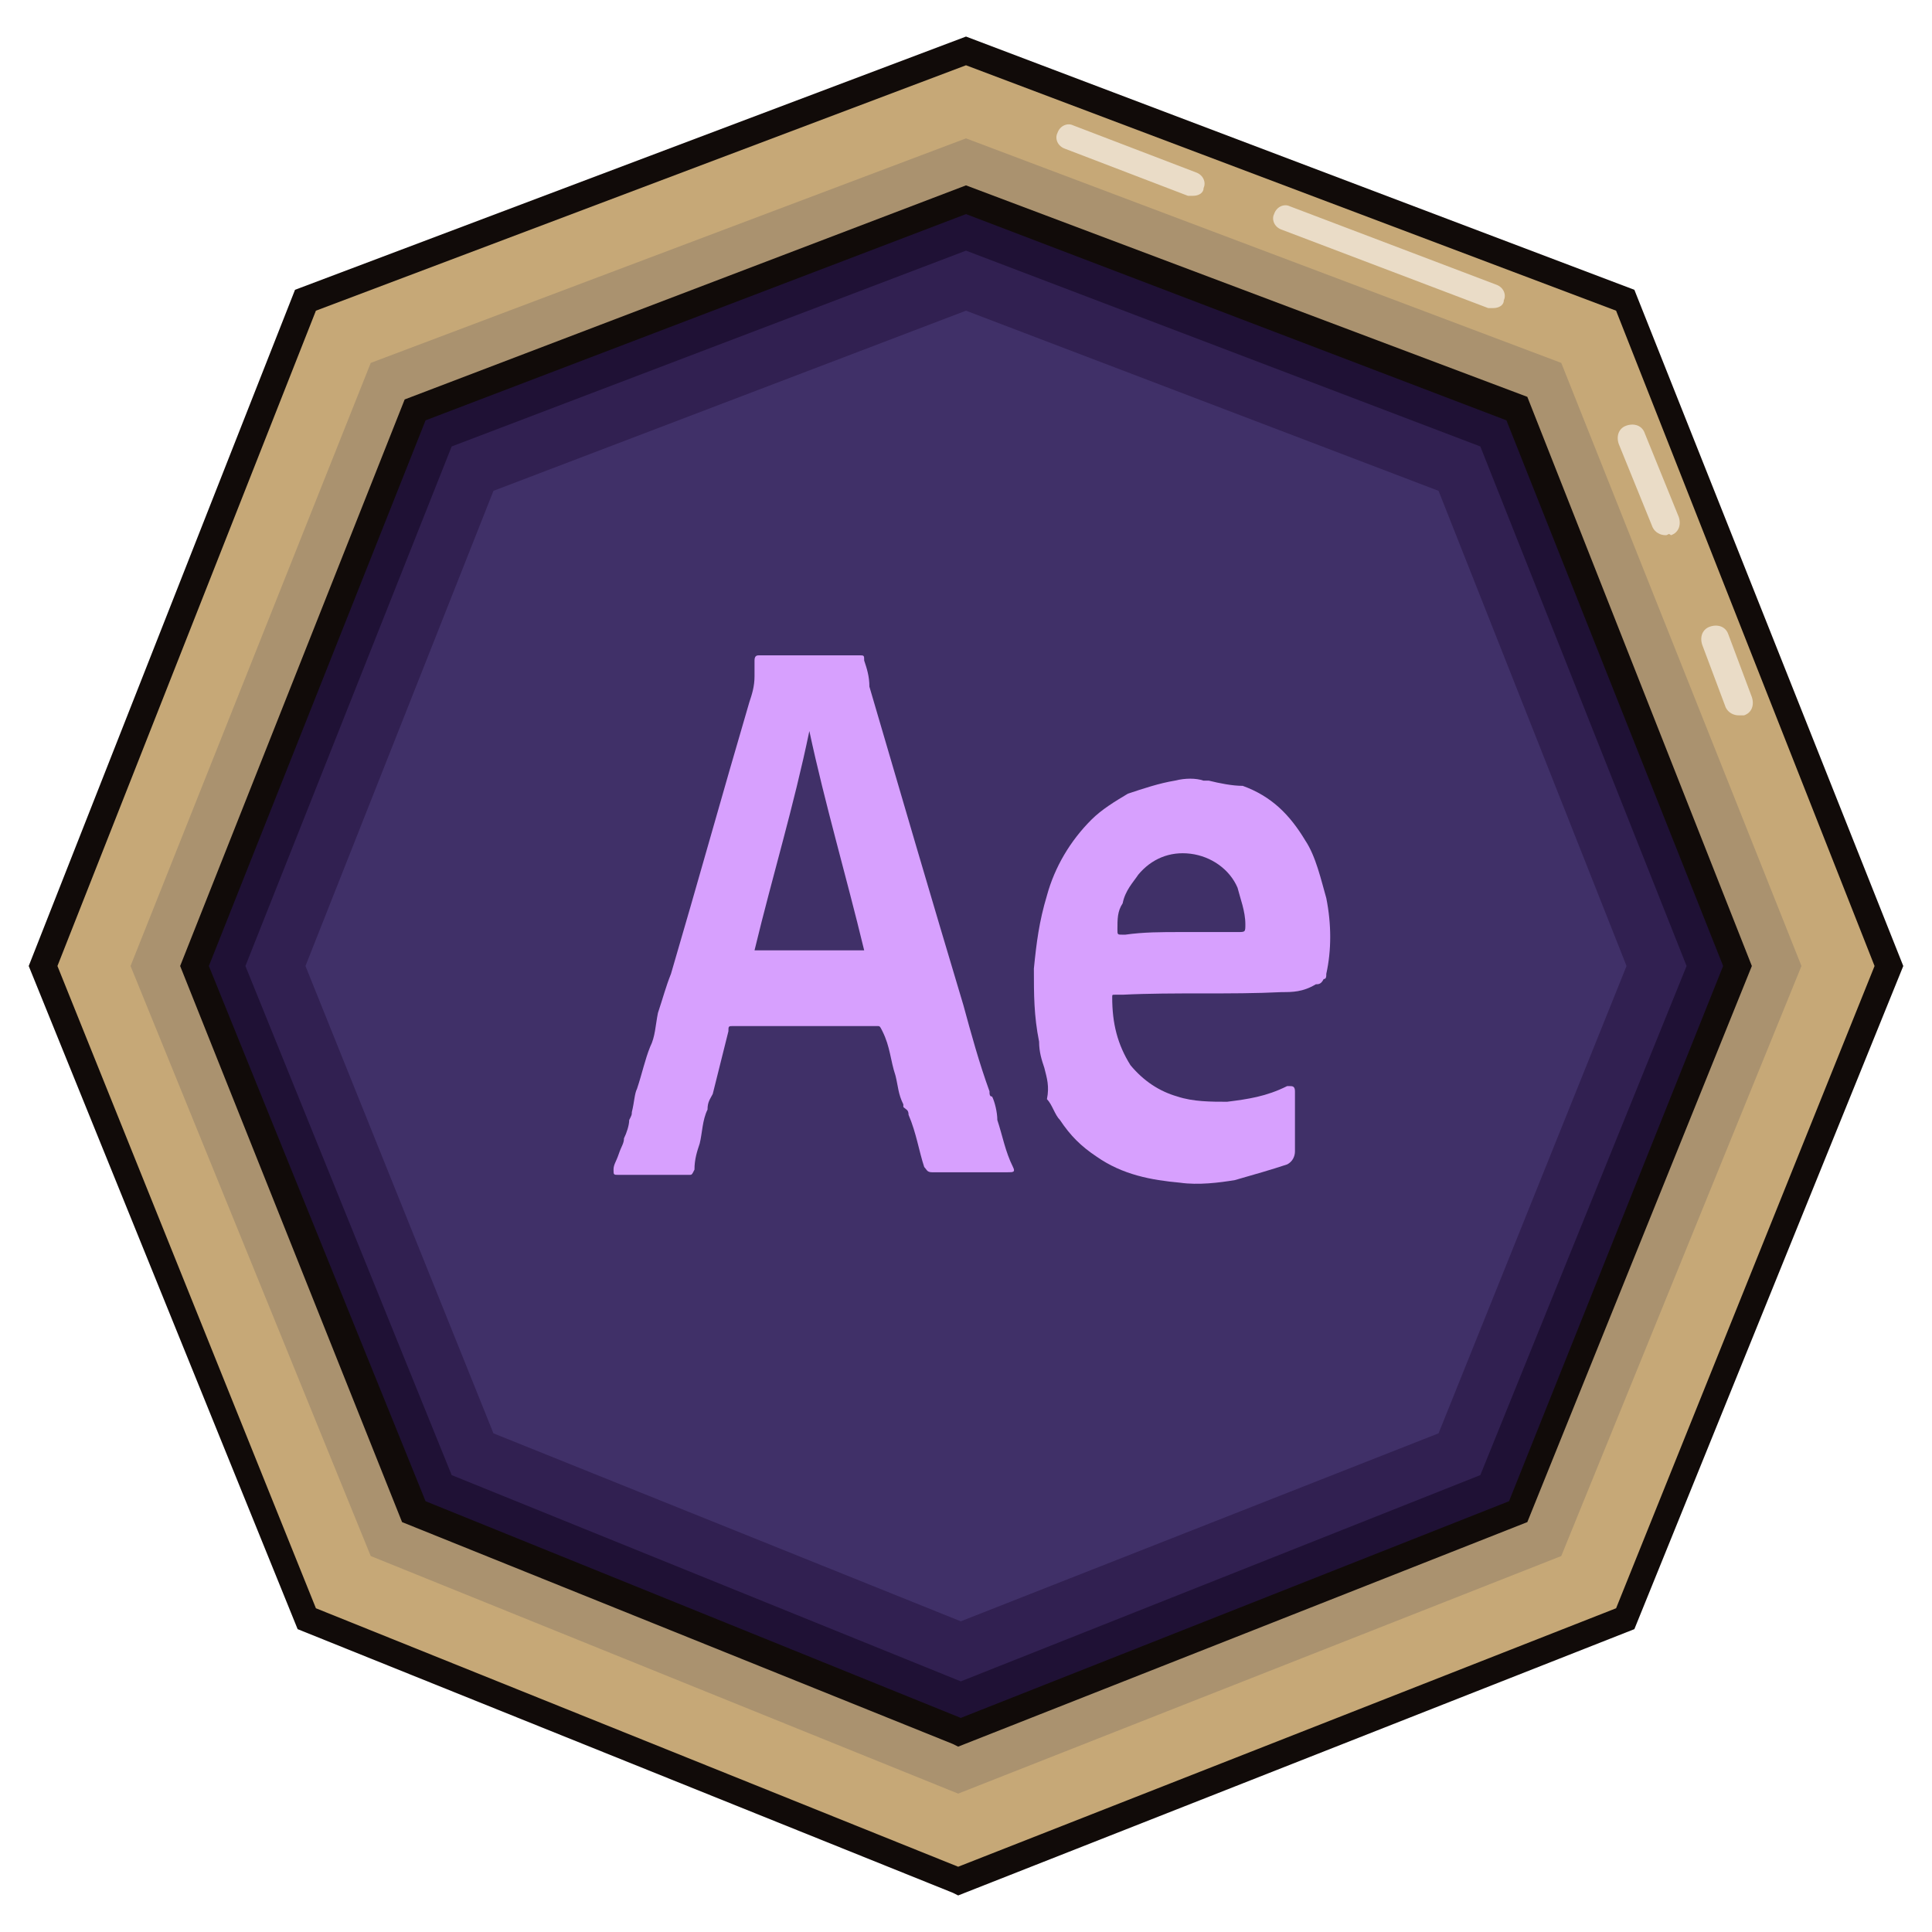 <?xml version="1.0" encoding="utf-8"?>
<!-- Generator: Adobe Illustrator 24.2.3, SVG Export Plug-In . SVG Version: 6.00 Build 0)  -->
<svg version="1.1" id="Lag_1" xmlns="http://www.w3.org/2000/svg" xmlns:xlink="http://www.w3.org/1999/xlink" x="0px" y="0px"
	 viewBox="0 0 74 74" style="enable-background:new 0 0 74 74;" xml:space="preserve">
<style type="text/css">
	.st0{fill:#C6A877;}
	.st1{fill:#110B09;}
	.st2{fill:#EADCC7;}
	.st3{fill:#AA926F;}
	.st4{fill:#1F1135;}
	.st5{fill:#312051;}
	.st6{fill:#403068;}
	.st7{clip-path:url(#SVGID_2_);}
	.st8{fill:#D7A0FE;}
</style>
<g>
	<g>
		<polygon class="st0" points="62.3,62 36.7,72.1 11.7,62 1.7,37 11.7,11.5 37,1.9 62.3,11.5 72.3,37 		"/>
		<path class="st1" d="M36.7,72.6l-0.2-0.1L11.4,62.4L1.1,37l10.2-25.9L37,1.4l25.6,9.7L72.9,37L62.6,62.4L36.7,72.6z M12.1,61.6
			l24.6,9.9l25.2-9.9L71.8,37l-9.9-25.1L37,2.5l-24.9,9.4L2.2,37L12.1,61.6z M62.3,62L62.3,62L62.3,62z"/>
	</g>
	<g>
		<path class="st2" d="M66.6,27.4c-0.2,0-0.4-0.1-0.5-0.3l-0.9-2.4c-0.1-0.3,0-0.6,0.3-0.7s0.6,0,0.7,0.3l0.9,2.4
			c0.1,0.3,0,0.6-0.3,0.7C66.7,27.4,66.6,27.4,66.6,27.4z"/>
	</g>
	<g>
		<path class="st2" d="M63.8,20.5c-0.2,0-0.4-0.1-0.5-0.3L62,17c-0.1-0.3,0-0.6,0.3-0.7s0.6,0,0.7,0.3l1.3,3.2
			c0.1,0.3,0,0.6-0.3,0.7C63.9,20.4,63.9,20.5,63.8,20.5z"/>
	</g>
	<g>
		<path class="st2" d="M57.2,11.8c-0.1,0-0.1,0-0.2,0l-7.9-3c-0.3-0.1-0.4-0.4-0.3-0.6c0.1-0.3,0.4-0.4,0.6-0.3l7.9,3
			c0.3,0.1,0.4,0.4,0.3,0.6C57.6,11.7,57.4,11.8,57.2,11.8z"/>
	</g>
	<g>
		<path class="st2" d="M45.7,7.5c-0.1,0-0.1,0-0.2,0l-4.7-1.8c-0.3-0.1-0.4-0.4-0.3-0.6c0.1-0.3,0.4-0.4,0.6-0.3l4.7,1.8
			c0.3,0.1,0.4,0.4,0.3,0.6C46.1,7.4,45.9,7.5,45.7,7.5z"/>
	</g>
	<g>
		<polygon class="st3" points="59.8,59.6 36.7,68.7 14.2,59.6 5,37 14.2,13.9 37,5.3 59.8,13.9 69,37 		"/>
	</g>
	<g>
		<polygon class="st4" points="58.1,57.9 36.7,66.3 15.9,57.9 7.4,37 15.9,15.7 37,7.7 58.1,15.7 66.6,37 		"/>
	</g>
	<g>
		<polygon class="st5" points="56.7,56.5 36.8,64.4 17.3,56.5 9.4,37 17.3,17.1 37,9.6 56.7,17.1 64.6,37 		"/>
	</g>
	<g>
		<polygon class="st6" points="55.1,54.9 36.8,62.1 18.9,54.9 11.7,37 18.9,18.8 37,11.9 55.1,18.8 62.3,37 		"/>
	</g>
	<g>
		<defs>
			<polygon id="SVGID_1_" points="58.1,57.9 36.7,66.3 15.9,57.9 7.4,37 15.9,15.7 37,7.7 58.1,15.7 66.6,37 			"/>
		</defs>
		<clipPath id="SVGID_2_">
			<use xlink:href="#SVGID_1_"  style="overflow:visible;"/>
		</clipPath>
		<g class="st7">
			<path class="st8" d="M24.4,41.7c0.2-0.6,0.3-1.1,0.5-1.6c0.2-0.4,0.2-0.8,0.3-1.3c0.2-0.6,0.3-1,0.5-1.5c1-3.4,2-7,3-10.4
				c0.1-0.3,0.2-0.6,0.2-1c0-0.2,0-0.3,0-0.6c0-0.2,0.1-0.2,0.2-0.2c0.1,0,0.1,0,0.2,0c1.1,0,2.3,0,3.5,0h0.1c0.2,0,0.2,0,0.2,0.2
				c0.1,0.3,0.2,0.6,0.2,1c1.2,4.1,2.4,8.2,3.6,12.2c0.3,1.1,0.6,2.2,1,3.3c0,0.1,0,0.2,0.1,0.2c0.1,0.2,0.2,0.6,0.2,0.9
				c0.2,0.6,0.3,1.2,0.6,1.8c0.1,0.2,0,0.2-0.2,0.2c-1,0-1.9,0-2.9,0c-0.2,0-0.2-0.1-0.3-0.2c-0.2-0.6-0.3-1.3-0.6-2
				c0-0.2-0.1-0.2-0.2-0.3c0,0,0,0,0-0.1c-0.2-0.4-0.2-0.7-0.3-1.1c-0.2-0.6-0.2-1.1-0.5-1.7c-0.1-0.2-0.1-0.2-0.2-0.2
				c-1.8,0-3.7,0-5.5,0c-0.2,0-0.2,0-0.2,0.2c-0.2,0.8-0.4,1.6-0.6,2.4c-0.1,0.2-0.2,0.3-0.2,0.6c-0.2,0.4-0.2,0.9-0.3,1.3
				c-0.1,0.3-0.2,0.6-0.2,1c-0.1,0.2-0.1,0.2-0.2,0.2c-0.9,0-1.8,0-2.6,0h-0.1c-0.2,0-0.2,0-0.2-0.2s0.1-0.3,0.2-0.6
				s0.2-0.4,0.2-0.6c0.1-0.2,0.2-0.5,0.2-0.7c0.1-0.2,0.1-0.2,0.1-0.3C24.3,42.2,24.3,41.9,24.4,41.7z M31,28
				c-0.6,2.9-1.4,5.5-2.1,8.4c1.4,0,2.9,0,4.2,0C32.4,33.5,31.6,30.8,31,28z"/>
			<path class="st8" d="M40,40.9c-0.1-0.3-0.2-0.6-0.2-1c-0.2-1-0.2-1.8-0.2-2.8c0.1-1,0.2-1.8,0.5-2.8c0.3-1.1,0.9-2.1,1.7-2.9
				c0.4-0.4,0.9-0.7,1.4-1c0.6-0.2,1.2-0.4,1.8-0.5c0.4-0.1,0.8-0.1,1.1,0c0.1,0,0.1,0,0.2,0c0.4,0.1,0.9,0.2,1.3,0.2
				c1.1,0.4,1.8,1.1,2.4,2.1c0.4,0.6,0.6,1.5,0.8,2.2c0.2,1,0.2,2,0,2.9c0,0.1,0,0.2-0.1,0.2c-0.1,0.2-0.2,0.2-0.3,0.2
				C49.9,38,49.5,38,49.1,38c-2,0.1-4.1,0-6.1,0.1c-0.2,0-0.2,0-0.3,0c-0.1,0-0.1,0-0.1,0.1c0,1,0.2,1.8,0.7,2.6
				c0.5,0.6,1.1,1,1.8,1.2c0.6,0.2,1.3,0.2,1.9,0.2c0.8-0.1,1.5-0.2,2.3-0.6h0.1c0.1,0,0.2,0,0.2,0.2c0,0.1,0,0.1,0,0.2
				c0,0.6,0,1.4,0,2.1c0,0.2-0.1,0.4-0.3,0.5c-0.6,0.2-1.3,0.4-2,0.6c-0.6,0.1-1.4,0.2-2.1,0.1c-1.1-0.1-2.2-0.3-3.2-1
				c-0.6-0.4-1-0.8-1.4-1.4c-0.2-0.2-0.3-0.6-0.5-0.8C40.2,41.6,40.1,41.3,40,40.9z M45.2,35.7L45.2,35.7c0.7,0,1.4,0,2.2,0
				c0.3,0,0.3,0,0.3-0.3c0-0.5-0.2-1-0.3-1.4c-0.3-0.7-1-1.2-1.8-1.3c-0.8-0.1-1.5,0.2-2,0.8c-0.2,0.3-0.5,0.6-0.6,1.1
				c-0.2,0.3-0.2,0.6-0.2,1c0,0.2,0,0.2,0.2,0.2h0.1C43.8,35.7,44.5,35.7,45.2,35.7z"/>
		</g>
	</g>
	<path class="st1" d="M36.7,66.9l-0.2-0.1l-21.1-8.5L6.9,37l8.6-21.7L37,7.1l21.5,8.1L67.1,37l-8.6,21.3L36.7,66.9z M16.3,57.5
		l20.5,8.3l21-8.3L66,37l-8.3-20.9L37,8.2l-20.7,7.9L8,37L16.3,57.5z M58.1,57.9L58.1,57.9L58.1,57.9z"/>
</g>
</svg>
